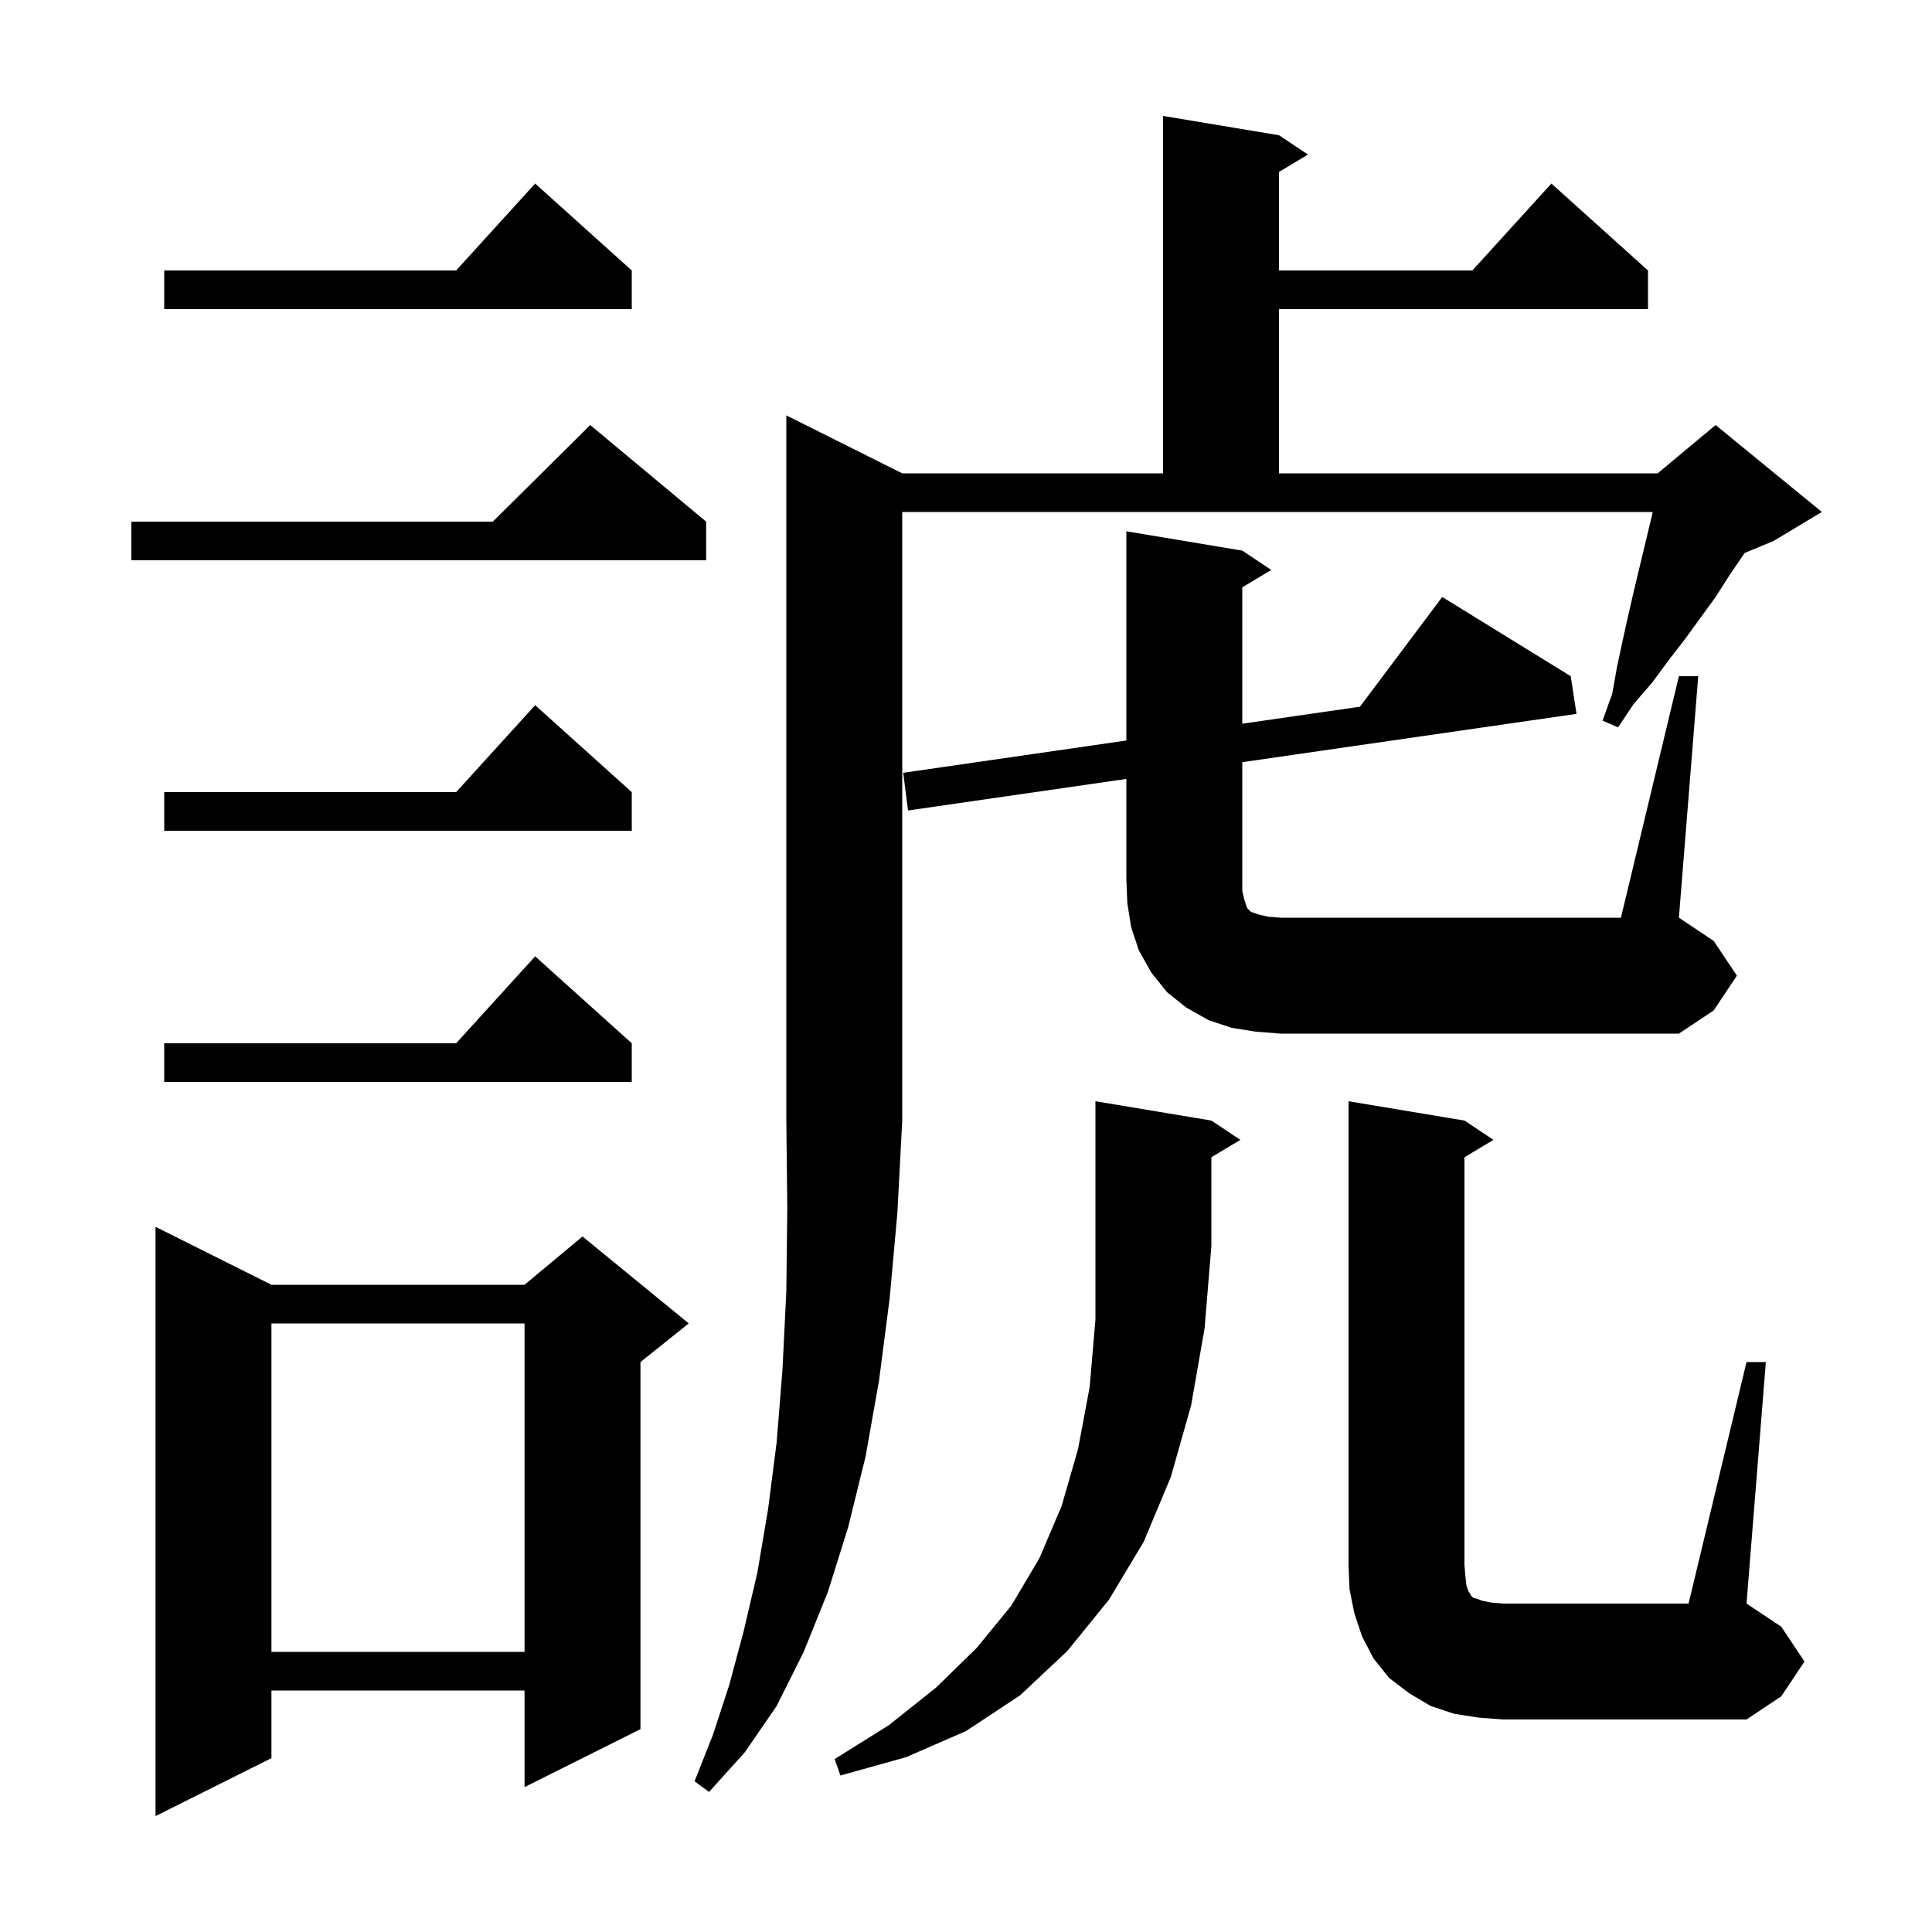 <svg xmlns="http://www.w3.org/2000/svg" xmlns:xlink="http://www.w3.org/1999/xlink" version="1.1" baseProfile="full" viewBox="0 0 200 200" width="200" height="200">
<g fill="black">
<path d="M 28.1 133.0 L 54.3 133.0 L 60.3 128.0 L 71.3 137.0 L 66.3 141.0 L 66.3 179.0 L 54.3 185.0 L 54.3 175.0 L 28.1 175.0 L 28.1 182.0 L 16.1 188.0 L 16.1 127.0 Z M 93.4 49.0 L 120.4 49.0 L 120.4 12.0 L 132.4 14.0 L 135.4 16.0 L 132.4 17.8 L 132.4 28.0 L 152.418 28.0 L 160.6 19.0 L 170.6 28.0 L 170.6 32.0 L 132.4 32.0 L 132.4 49.0 L 171.6 49.0 L 177.6 44.0 L 188.6 53.0 L 183.6 56.0 L 180.59 57.254 L 180.5 57.4 L 179.0 59.6 L 177.6 61.8 L 174.4 66.2 L 172.7 68.4 L 171.0 70.7 L 169.1 72.9 L 167.5 75.3 L 165.9 74.6 L 166.9 71.8 L 167.4 69.0 L 168.0 66.2 L 168.6 63.5 L 169.2 60.9 L 171.0 53.4 L 171.083 53.0 L 93.4 53.0 L 93.4 116.0 L 92.9 125.5 L 92.1 134.4 L 91.0 142.9 L 89.6 150.8 L 87.8 158.1 L 85.7 164.8 L 83.2 171.0 L 80.4 176.6 L 77.1 181.4 L 73.4 185.5 L 71.9 184.4 L 73.8 179.6 L 75.5 174.4 L 77.0 168.8 L 78.4 162.8 L 79.5 156.3 L 80.4 149.3 L 81.0 141.8 L 81.4 133.7 L 81.5 125.1 L 81.4 116.0 L 81.4 43.0 Z M 125.4 116.0 L 128.4 118.0 L 125.4 119.8 L 125.4 129.0 L 124.7 137.5 L 123.3 145.5 L 121.2 152.9 L 118.4 159.6 L 114.8 165.6 L 110.5 170.9 L 105.6 175.5 L 100.0 179.2 L 93.8 181.9 L 87.0 183.8 L 86.4 182.1 L 92.0 178.6 L 96.9 174.7 L 101.1 170.6 L 104.7 166.2 L 107.6 161.3 L 109.9 155.9 L 111.6 150.0 L 112.8 143.6 L 113.4 136.6 L 113.4 114.0 Z M 180.8 141.0 L 182.8 141.0 L 180.8 166.0 L 184.4 168.4 L 186.8 172.0 L 184.4 175.6 L 180.8 178.0 L 155.6 178.0 L 153.0 177.8 L 150.5 177.4 L 148.1 176.6 L 145.9 175.3 L 143.8 173.7 L 142.2 171.7 L 141.0 169.4 L 140.2 167.0 L 139.7 164.5 L 139.6 162.0 L 139.6 114.0 L 151.6 116.0 L 154.6 118.0 L 151.6 119.8 L 151.6 162.0 L 151.7 163.2 L 151.8 164.1 L 152.0 164.7 L 152.2 165.0 L 152.3 165.2 L 152.5 165.4 L 152.9 165.5 L 153.4 165.7 L 154.4 165.9 L 155.6 166.0 L 174.8 166.0 Z M 28.1 137.0 L 28.1 171.0 L 54.3 171.0 L 54.3 137.0 Z M 65.4 108.0 L 65.4 112.0 L 17.0 112.0 L 17.0 108.0 L 47.218 108.0 L 55.4 99.0 Z M 173.8 70.0 L 175.8 70.0 L 173.8 95.0 L 177.4 97.4 L 179.8 101.0 L 177.4 104.6 L 173.8 107.0 L 132.6 107.0 L 130.0 106.8 L 127.5 106.4 L 125.1 105.6 L 122.8 104.3 L 120.8 102.7 L 119.2 100.7 L 117.9 98.4 L 117.1 96.0 L 116.7 93.5 L 116.6 91.0 L 116.6 80.634 L 94.0 83.9 L 93.5 80.0 L 116.6 76.657 L 116.6 55.0 L 128.6 57.0 L 131.6 59.0 L 128.6 60.8 L 128.6 74.92 L 140.782 73.157 L 149.3 61.8 L 162.6 70.0 L 163.2 73.9 L 128.6 78.9 L 128.6 92.2 L 128.8 93.1 L 129.1 94.0 L 129.5 94.4 L 130.4 94.7 L 131.3 94.9 L 132.6 95.0 L 167.8 95.0 Z M 65.4 82.0 L 65.4 86.0 L 17.0 86.0 L 17.0 82.0 L 47.218 82.0 L 55.4 73.0 Z M 73.1 54.0 L 73.1 58.0 L 13.6 58.0 L 13.6 54.0 L 51.017 54.0 L 61.1 44.0 Z M 65.4 28.0 L 65.4 32.0 L 17.0 32.0 L 17.0 28.0 L 47.218 28.0 L 55.4 19.0 Z " />
</g>
</svg>
